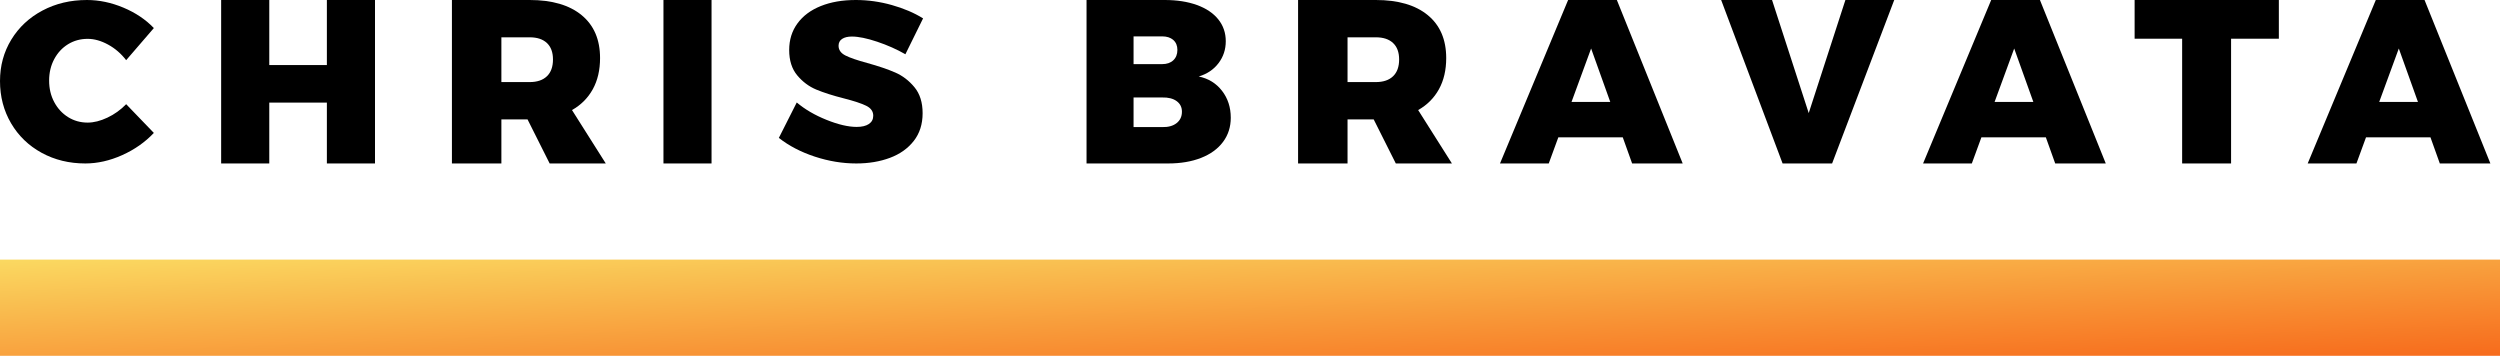 <?xml version="1.0" encoding="UTF-8"?>
<svg width="260px" height="37px" viewBox="0 0 260 37" version="1.1" xmlns="http://www.w3.org/2000/svg" xmlns:xlink="http://www.w3.org/1999/xlink">
    <!-- Generator: Sketch 46.2 (44496) - http://www.bohemiancoding.com/sketch -->
    <title>Group</title>
    <desc>Created with Sketch.</desc>
    <defs>
        <linearGradient x1="0%" y1="0%" x2="100%" y2="100%" id="linearGradient-1">
            <stop stop-color="#FAD961" offset="0%"></stop>
            <stop stop-color="#F76B1C" offset="100%"></stop>
        </linearGradient>
    </defs>
    <g id="Logo" stroke="none" stroke-width="1" fill="none" fill-rule="evenodd">
        <g id="Artboard" transform="translate(-10, -10)">
            <g id="Group" transform="translate(10, 10)">
                <path d="M13.121,6.258 C12.594,5.573 11.966,5.032 11.238,4.635 C10.511,4.238 9.803,4.04 9.115,4.04 C8.364,4.04 7.684,4.227 7.076,4.6 C6.469,4.974 5.989,5.492 5.637,6.153 C5.285,6.815 5.109,7.558 5.109,8.383 C5.109,9.208 5.285,9.952 5.637,10.613 C5.989,11.275 6.469,11.796 7.076,12.178 C7.684,12.559 8.364,12.75 9.115,12.75 C9.755,12.75 10.439,12.579 11.166,12.236 C11.894,11.894 12.546,11.427 13.121,10.835 L16,13.824 C15.088,14.789 13.989,15.56 12.702,16.136 C11.414,16.712 10.139,17 8.876,17 C7.196,17 5.681,16.63 4.33,15.891 C2.979,15.151 1.919,14.128 1.151,12.82 C0.384,11.512 0,10.049 0,8.43 C0,6.842 0.392,5.406 1.175,4.122 C1.959,2.837 3.038,1.829 4.414,1.098 C5.789,0.366 7.332,0 9.043,0 C10.307,0 11.57,0.265 12.834,0.794 C14.097,1.323 15.152,2.032 16,2.919 L13.121,6.258 Z" id="Path" fill="#000000"></path>
                <polygon id="Path" fill="#000000" points="23 0 28.005 0 28.005 6.766 33.995 6.766 33.995 0 39 0 39 17 33.995 17 33.995 10.67 28.005 10.67 28.005 17 23 17"></polygon>
                <path d="M57.164,17 L54.864,12.417 L52.144,12.417 L52.144,17 L47,17 L47,0 L55.087,0 C57.411,0 59.212,0.525 60.49,1.576 C61.768,2.627 62.406,4.115 62.406,6.039 C62.406,7.283 62.155,8.363 61.652,9.276 C61.149,10.189 60.428,10.913 59.488,11.447 L63,17 L57.164,17 Z M52.144,8.536 L55.087,8.536 C55.861,8.536 56.459,8.334 56.879,7.93 C57.3,7.526 57.51,6.944 57.51,6.184 C57.51,5.44 57.3,4.87 56.879,4.474 C56.459,4.078 55.861,3.88 55.087,3.88 L52.144,3.88 L52.144,8.536 Z" id="Combined-Shape" fill="#000000"></path>
                <polygon id="Path" fill="#000000" points="69 0 74 0 74 17 69 17"></polygon>
                <path d="M94.161,5.643 C93.269,5.13 92.29,4.695 91.223,4.337 C90.156,3.98 89.28,3.801 88.596,3.801 C88.166,3.801 87.827,3.883 87.58,4.046 C87.334,4.209 87.21,4.446 87.21,4.757 C87.21,5.193 87.449,5.531 87.927,5.772 C88.404,6.013 89.161,6.273 90.196,6.553 C91.374,6.879 92.346,7.21 93.11,7.544 C93.874,7.878 94.539,8.387 95.104,9.071 C95.67,9.755 95.952,10.657 95.952,11.776 C95.952,12.911 95.646,13.871 95.033,14.656 C94.42,15.441 93.592,16.028 92.549,16.417 C91.506,16.806 90.339,17 89.049,17 C87.616,17 86.179,16.763 84.738,16.289 C83.297,15.815 82.051,15.166 81,14.342 L82.863,10.657 C83.707,11.372 84.738,11.975 85.956,12.464 C87.174,12.954 88.221,13.199 89.097,13.199 C89.639,13.199 90.061,13.098 90.363,12.896 C90.666,12.694 90.817,12.406 90.817,12.033 C90.817,11.582 90.57,11.236 90.076,10.995 C89.583,10.754 88.818,10.502 87.783,10.237 C86.621,9.942 85.658,9.635 84.893,9.316 C84.129,8.997 83.468,8.504 82.911,7.835 C82.354,7.167 82.075,6.289 82.075,5.2 C82.075,4.143 82.361,3.222 82.935,2.437 C83.508,1.652 84.316,1.049 85.359,0.63 C86.402,0.21 87.616,0 89.002,0 C90.26,0 91.51,0.175 92.752,0.525 C93.994,0.874 95.076,1.337 96,1.912 L94.161,5.643 Z" id="Path" fill="#000000"></path>
                <path d="M121.126,0 C122.402,0 123.52,0.174 124.48,0.521 C125.441,0.869 126.181,1.366 126.701,2.013 C127.22,2.66 127.48,3.419 127.48,4.292 C127.48,5.149 127.228,5.909 126.724,6.572 C126.22,7.235 125.535,7.696 124.669,7.954 C125.677,8.165 126.484,8.662 127.091,9.446 C127.697,10.23 128,11.164 128,12.247 C128,13.201 127.732,14.037 127.197,14.757 C126.661,15.476 125.902,16.03 124.917,16.418 C123.933,16.806 122.787,17 121.48,17 L113,17 L113,0 L121.126,0 Z M120.866,6.669 C121.354,6.669 121.74,6.536 122.024,6.269 C122.307,6.002 122.449,5.642 122.449,5.19 C122.449,4.753 122.307,4.41 122.024,4.159 C121.74,3.908 121.354,3.783 120.866,3.783 L117.89,3.783 L117.89,6.669 L120.866,6.669 Z M120.866,13.217 C121.496,13.233 121.996,13.096 122.366,12.805 C122.736,12.514 122.921,12.117 122.921,11.616 C122.921,11.147 122.736,10.78 122.366,10.513 C121.996,10.246 121.496,10.121 120.866,10.137 L117.89,10.137 L117.89,13.217 L120.866,13.217 Z" id="Combined-Shape" fill="#000000"></path>
                <path d="M145.164,17 L142.864,12.417 L140.144,12.417 L140.144,17 L135,17 L135,0 L143.087,0 C145.411,0 147.212,0.525 148.49,1.576 C149.768,2.627 150.406,4.115 150.406,6.039 C150.406,7.283 150.155,8.363 149.652,9.276 C149.149,10.189 148.428,10.913 147.488,11.447 L151,17 L145.164,17 Z M140.144,8.536 L143.087,8.536 C143.861,8.536 144.459,8.334 144.879,7.93 C145.3,7.526 145.51,6.944 145.51,6.184 C145.51,5.44 145.3,4.87 144.879,4.474 C144.459,4.078 143.861,3.88 143.087,3.88 L140.144,3.88 L140.144,8.536 Z" id="Combined-Shape" fill="#000000"></path>
                <path d="M169.741,17 L168.769,14.284 L162.065,14.284 L161.07,17 L156,17 L163.084,0 L168.153,0 L175,17 L169.741,17 Z M163.439,10.598 L167.466,10.598 L165.476,5.044 L163.439,10.598 Z" id="Combined-Shape" fill="#000000"></path>
                <polygon id="Path" fill="#000000" points="179 0 184.293 0 188.107 11.762 191.922 0 197 0 190.539 17 185.389 17"></polygon>
                <path d="M213.741,17 L212.769,14.284 L206.065,14.284 L205.07,17 L200,17 L207.084,0 L212.153,0 L219,17 L213.741,17 Z M207.439,10.598 L211.466,10.598 L209.476,5.044 L207.439,10.598 Z" id="Combined-Shape" fill="#000000"></path>
                <polygon id="Path" fill="#000000" points="222 0 237 0 237 4.026 232.032 4.026 232.032 17 226.943 17 226.943 4.026 222 4.026"></polygon>
                <path d="M253.741,17 L252.769,14.284 L246.065,14.284 L245.07,17 L240,17 L247.084,0 L252.153,0 L259,17 L253.741,17 Z M247.439,10.598 L251.466,10.598 L249.476,5.044 L247.439,10.598 Z" id="Combined-Shape" fill="#000000"></path>
                <rect id="Rectangle" fill="url(#linearGradient-1)" x="0" y="27" width="260" height="10"></rect>
            </g>
        </g>
    </g>
</svg>